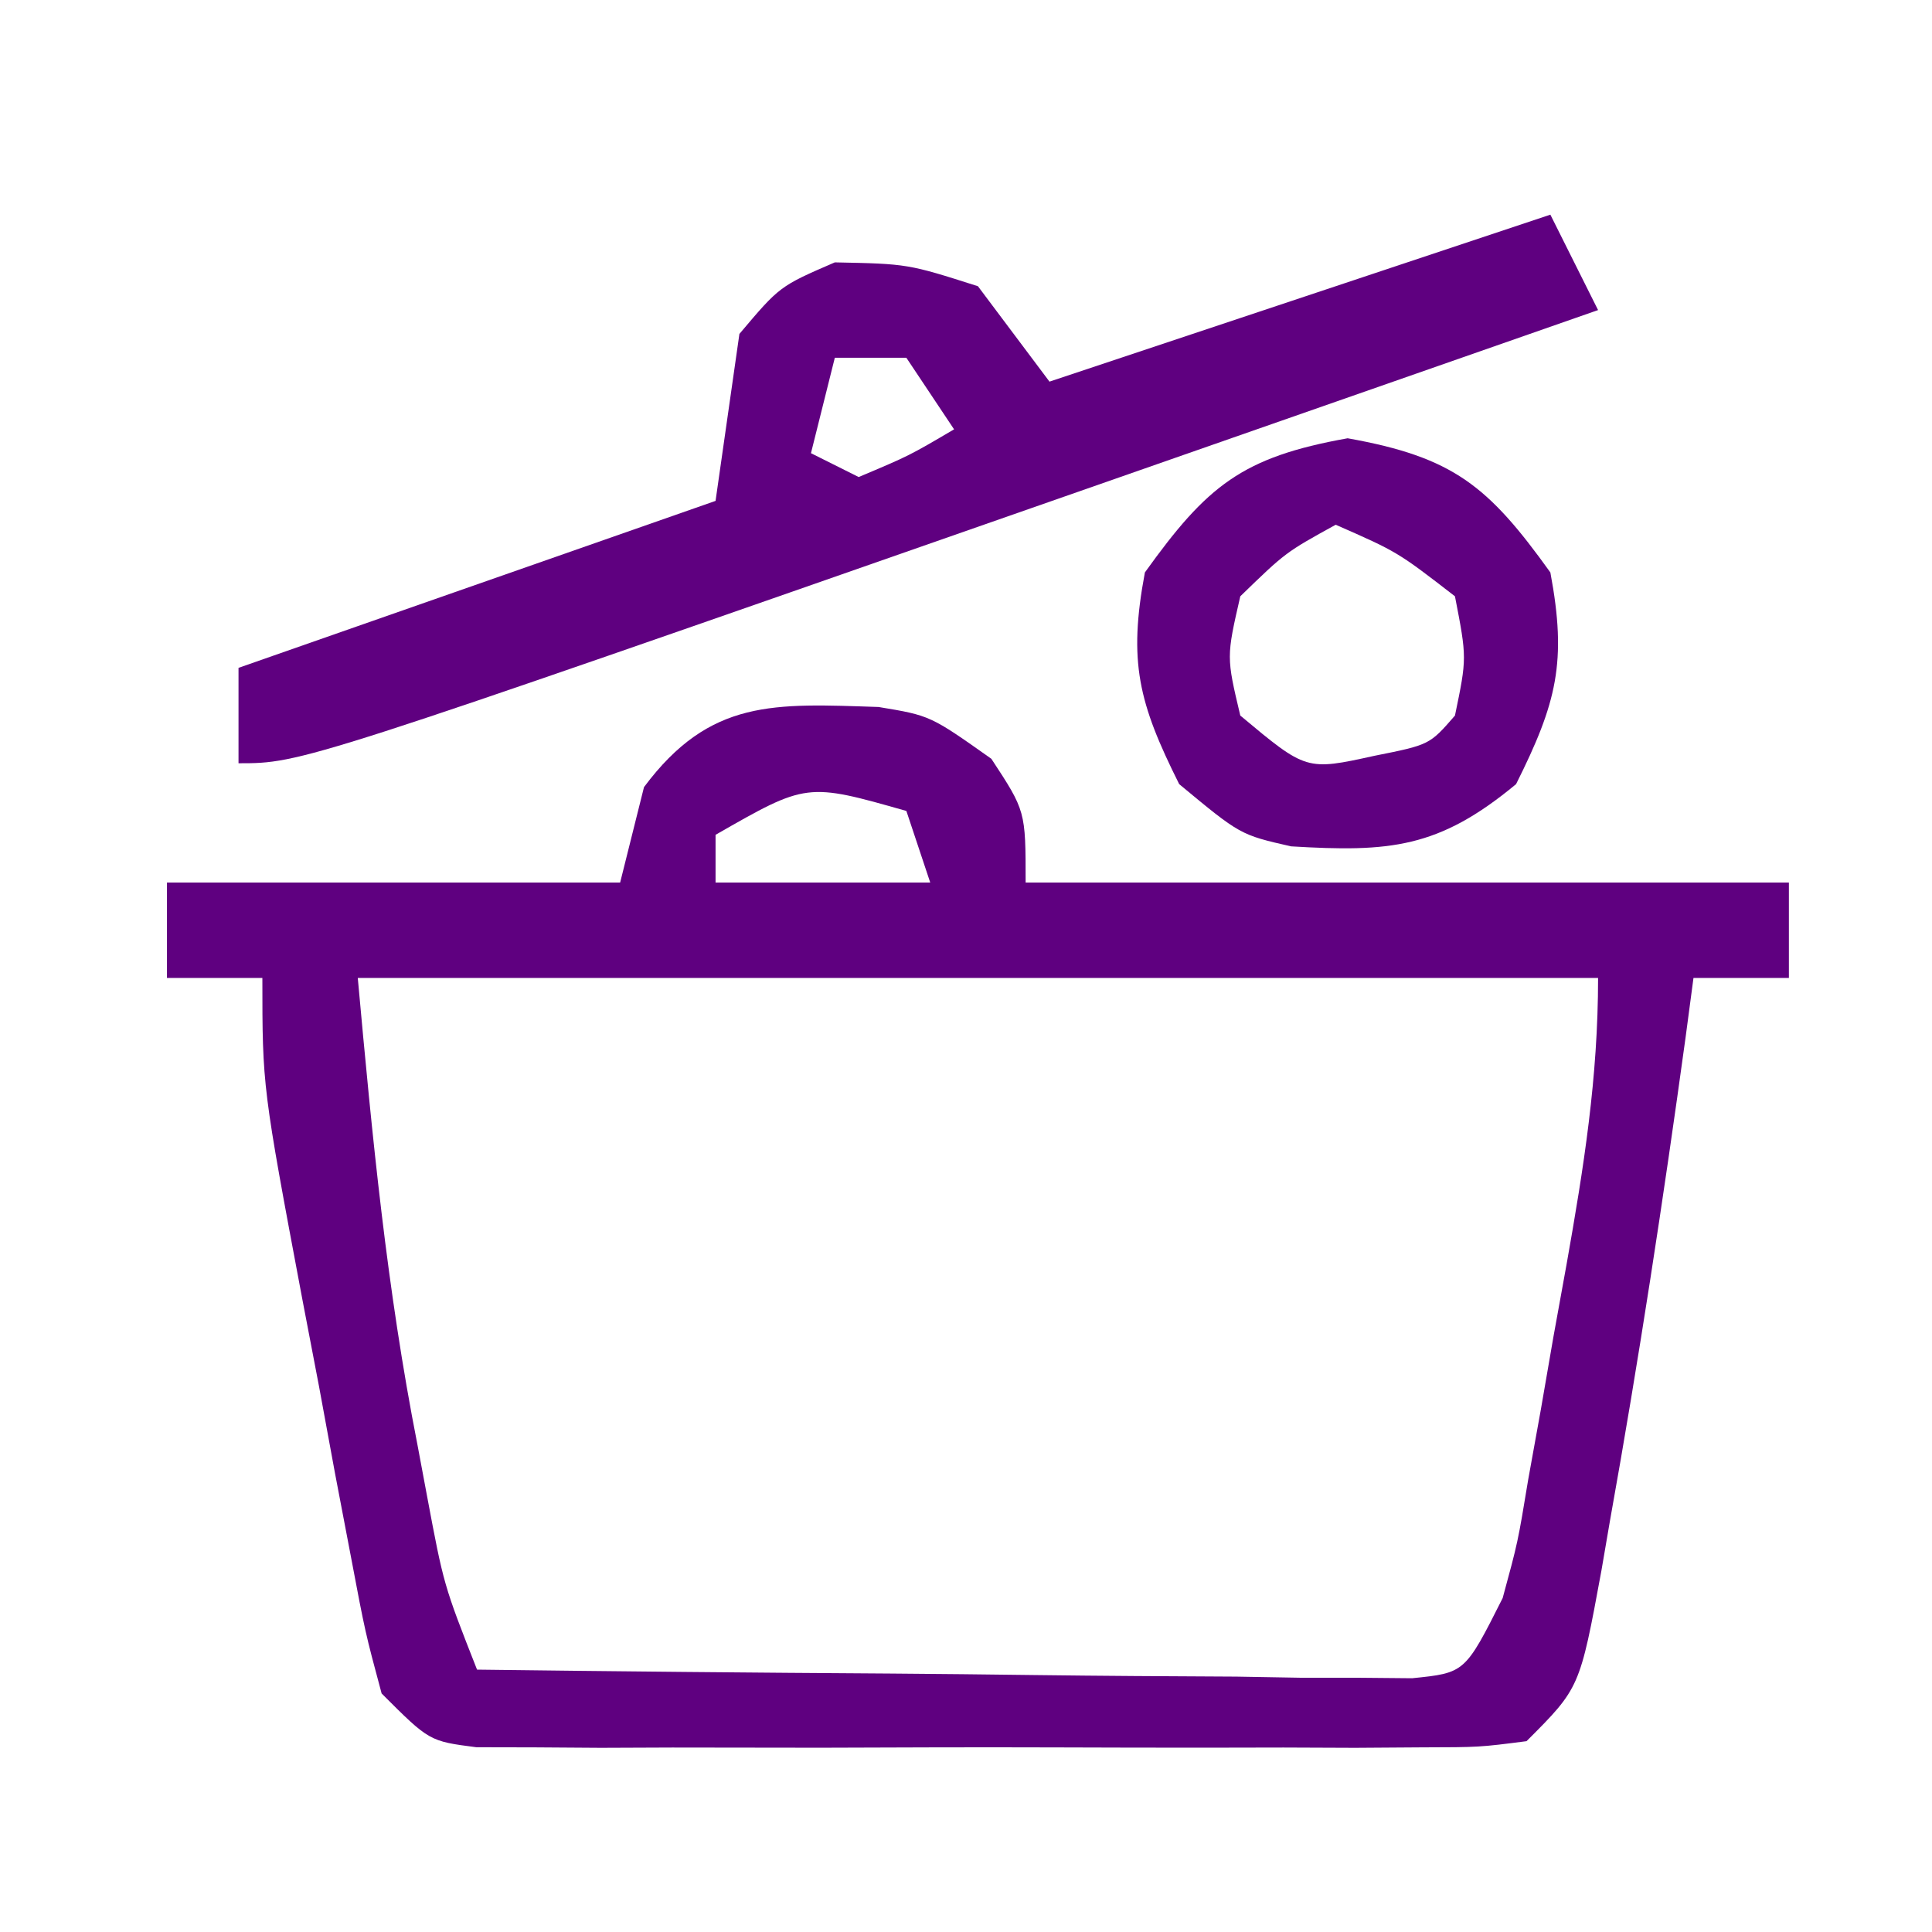 <?xml version="1.0" encoding="UTF-8"?>
<svg version="1.1" xmlns="http://www.w3.org/2000/svg" width="81" height="81">
<path d="M0 0 C2.164 0.359 2.164 0.359 4.727 2.172 C6.164 4.359 6.164 4.359 6.164 7.359 C16.724 7.359 27.284 7.359 38.164 7.359 C38.164 8.679 38.164 9.999 38.164 11.359 C36.844 11.359 35.524 11.359 34.164 11.359 C34.054 12.184 33.945 13.009 33.832 13.859 C32.902 20.633 31.871 27.38 30.664 34.109 C30.546 34.8 30.427 35.491 30.305 36.203 C29.398 41.126 29.398 41.126 27.164 43.359 C25.191 43.613 25.191 43.613 22.746 43.618 C21.375 43.628 21.375 43.628 19.975 43.637 C18.986 43.633 17.996 43.629 16.977 43.625 C15.963 43.627 14.95 43.629 13.906 43.631 C11.76 43.632 9.615 43.628 7.47 43.62 C4.178 43.609 0.886 43.62 -2.406 43.633 C-4.487 43.631 -6.568 43.629 -8.648 43.625 C-9.638 43.629 -10.628 43.633 -11.647 43.637 C-12.562 43.631 -13.476 43.625 -14.418 43.618 C-15.225 43.617 -16.031 43.615 -16.863 43.613 C-18.836 43.359 -18.836 43.359 -20.836 41.359 C-21.522 38.809 -21.522 38.809 -22.125 35.617 C-22.344 34.469 -22.563 33.32 -22.789 32.137 C-23.122 30.329 -23.122 30.329 -23.461 28.484 C-23.69 27.287 -23.92 26.089 -24.156 24.855 C-25.836 15.927 -25.836 15.927 -25.836 11.359 C-27.156 11.359 -28.476 11.359 -29.836 11.359 C-29.836 10.039 -29.836 8.719 -29.836 7.359 C-23.566 7.359 -17.296 7.359 -10.836 7.359 C-10.506 6.039 -10.176 4.719 -9.836 3.359 C-7.062 -0.359 -4.367 -0.142 0 0 Z M-6.836 5.359 C-6.836 6.019 -6.836 6.679 -6.836 7.359 C-3.866 7.359 -0.896 7.359 2.164 7.359 C1.834 6.369 1.504 5.379 1.164 4.359 C-3.014 3.17 -3.014 3.17 -6.836 5.359 Z M-21.836 11.359 C-21.228 18.047 -20.621 24.388 -19.336 30.922 C-19.206 31.619 -19.076 32.315 -18.941 33.033 C-18.234 36.806 -18.234 36.806 -16.836 40.359 C-11.034 40.433 -5.231 40.488 0.571 40.524 C2.546 40.539 4.521 40.56 6.496 40.586 C9.331 40.622 12.165 40.639 15 40.652 C15.887 40.668 16.773 40.683 17.686 40.699 C18.917 40.7 18.917 40.7 20.173 40.7 C20.897 40.707 21.621 40.713 22.367 40.72 C24.584 40.495 24.584 40.495 26.164 37.359 C26.802 35.015 26.802 35.015 27.234 32.395 C27.408 31.43 27.582 30.465 27.762 29.471 C27.936 28.465 28.11 27.458 28.289 26.422 C28.471 25.42 28.653 24.417 28.84 23.385 C29.568 19.282 30.164 15.541 30.164 11.359 C13.004 11.359 -4.156 11.359 -21.836 11.359 Z " fill="#5f0080" transform="translate(36.836,29.641)"/>
<path d="M0 0 C0.66 1.32 1.32 2.64 2 4 C-3.904 6.064 -9.808 8.127 -15.712 10.189 C-17.716 10.889 -19.72 11.589 -21.723 12.29 C-52.357 23 -52.357 23 -55 23 C-55 21.68 -55 20.36 -55 19 C-48.4 16.69 -41.8 14.38 -35 12 C-34.67 9.69 -34.34 7.38 -34 5 C-32.312 3 -32.312 3 -30 2 C-26.938 2.062 -26.938 2.062 -24 3 C-22.515 4.98 -22.515 4.98 -21 7 C-14.07 4.69 -7.14 2.38 0 0 Z M-30 6 C-30.33 7.32 -30.66 8.64 -31 10 C-30.01 10.495 -30.01 10.495 -29 11 C-26.883 10.108 -26.883 10.108 -25 9 C-25.66 8.01 -26.32 7.02 -27 6 C-27.99 6 -28.98 6 -30 6 Z " fill="#5f0080" transform="translate(65,9)"/>
<path d="M0 0 C4.43 0.791 5.892 1.99 8.5 5.625 C9.203 9.376 8.765 11.095 7.062 14.5 C3.81 17.197 1.767 17.355 -2.371 17.109 C-4.5 16.625 -4.5 16.625 -7.062 14.5 C-8.765 11.095 -9.203 9.376 -8.5 5.625 C-5.892 1.99 -4.43 0.791 0 0 Z M-0.5 3.625 C-2.6 4.782 -2.6 4.782 -4.5 6.625 C-5.084 9.168 -5.084 9.168 -4.5 11.625 C-1.73 13.94 -1.73 13.94 1.125 13.312 C3.435 12.851 3.435 12.851 4.5 11.625 C5.001 9.21 5.001 9.21 4.5 6.625 C2.091 4.763 2.091 4.763 -0.5 3.625 Z " fill="#5f0080" transform="translate(56.5,18.375)"/>
</svg>
